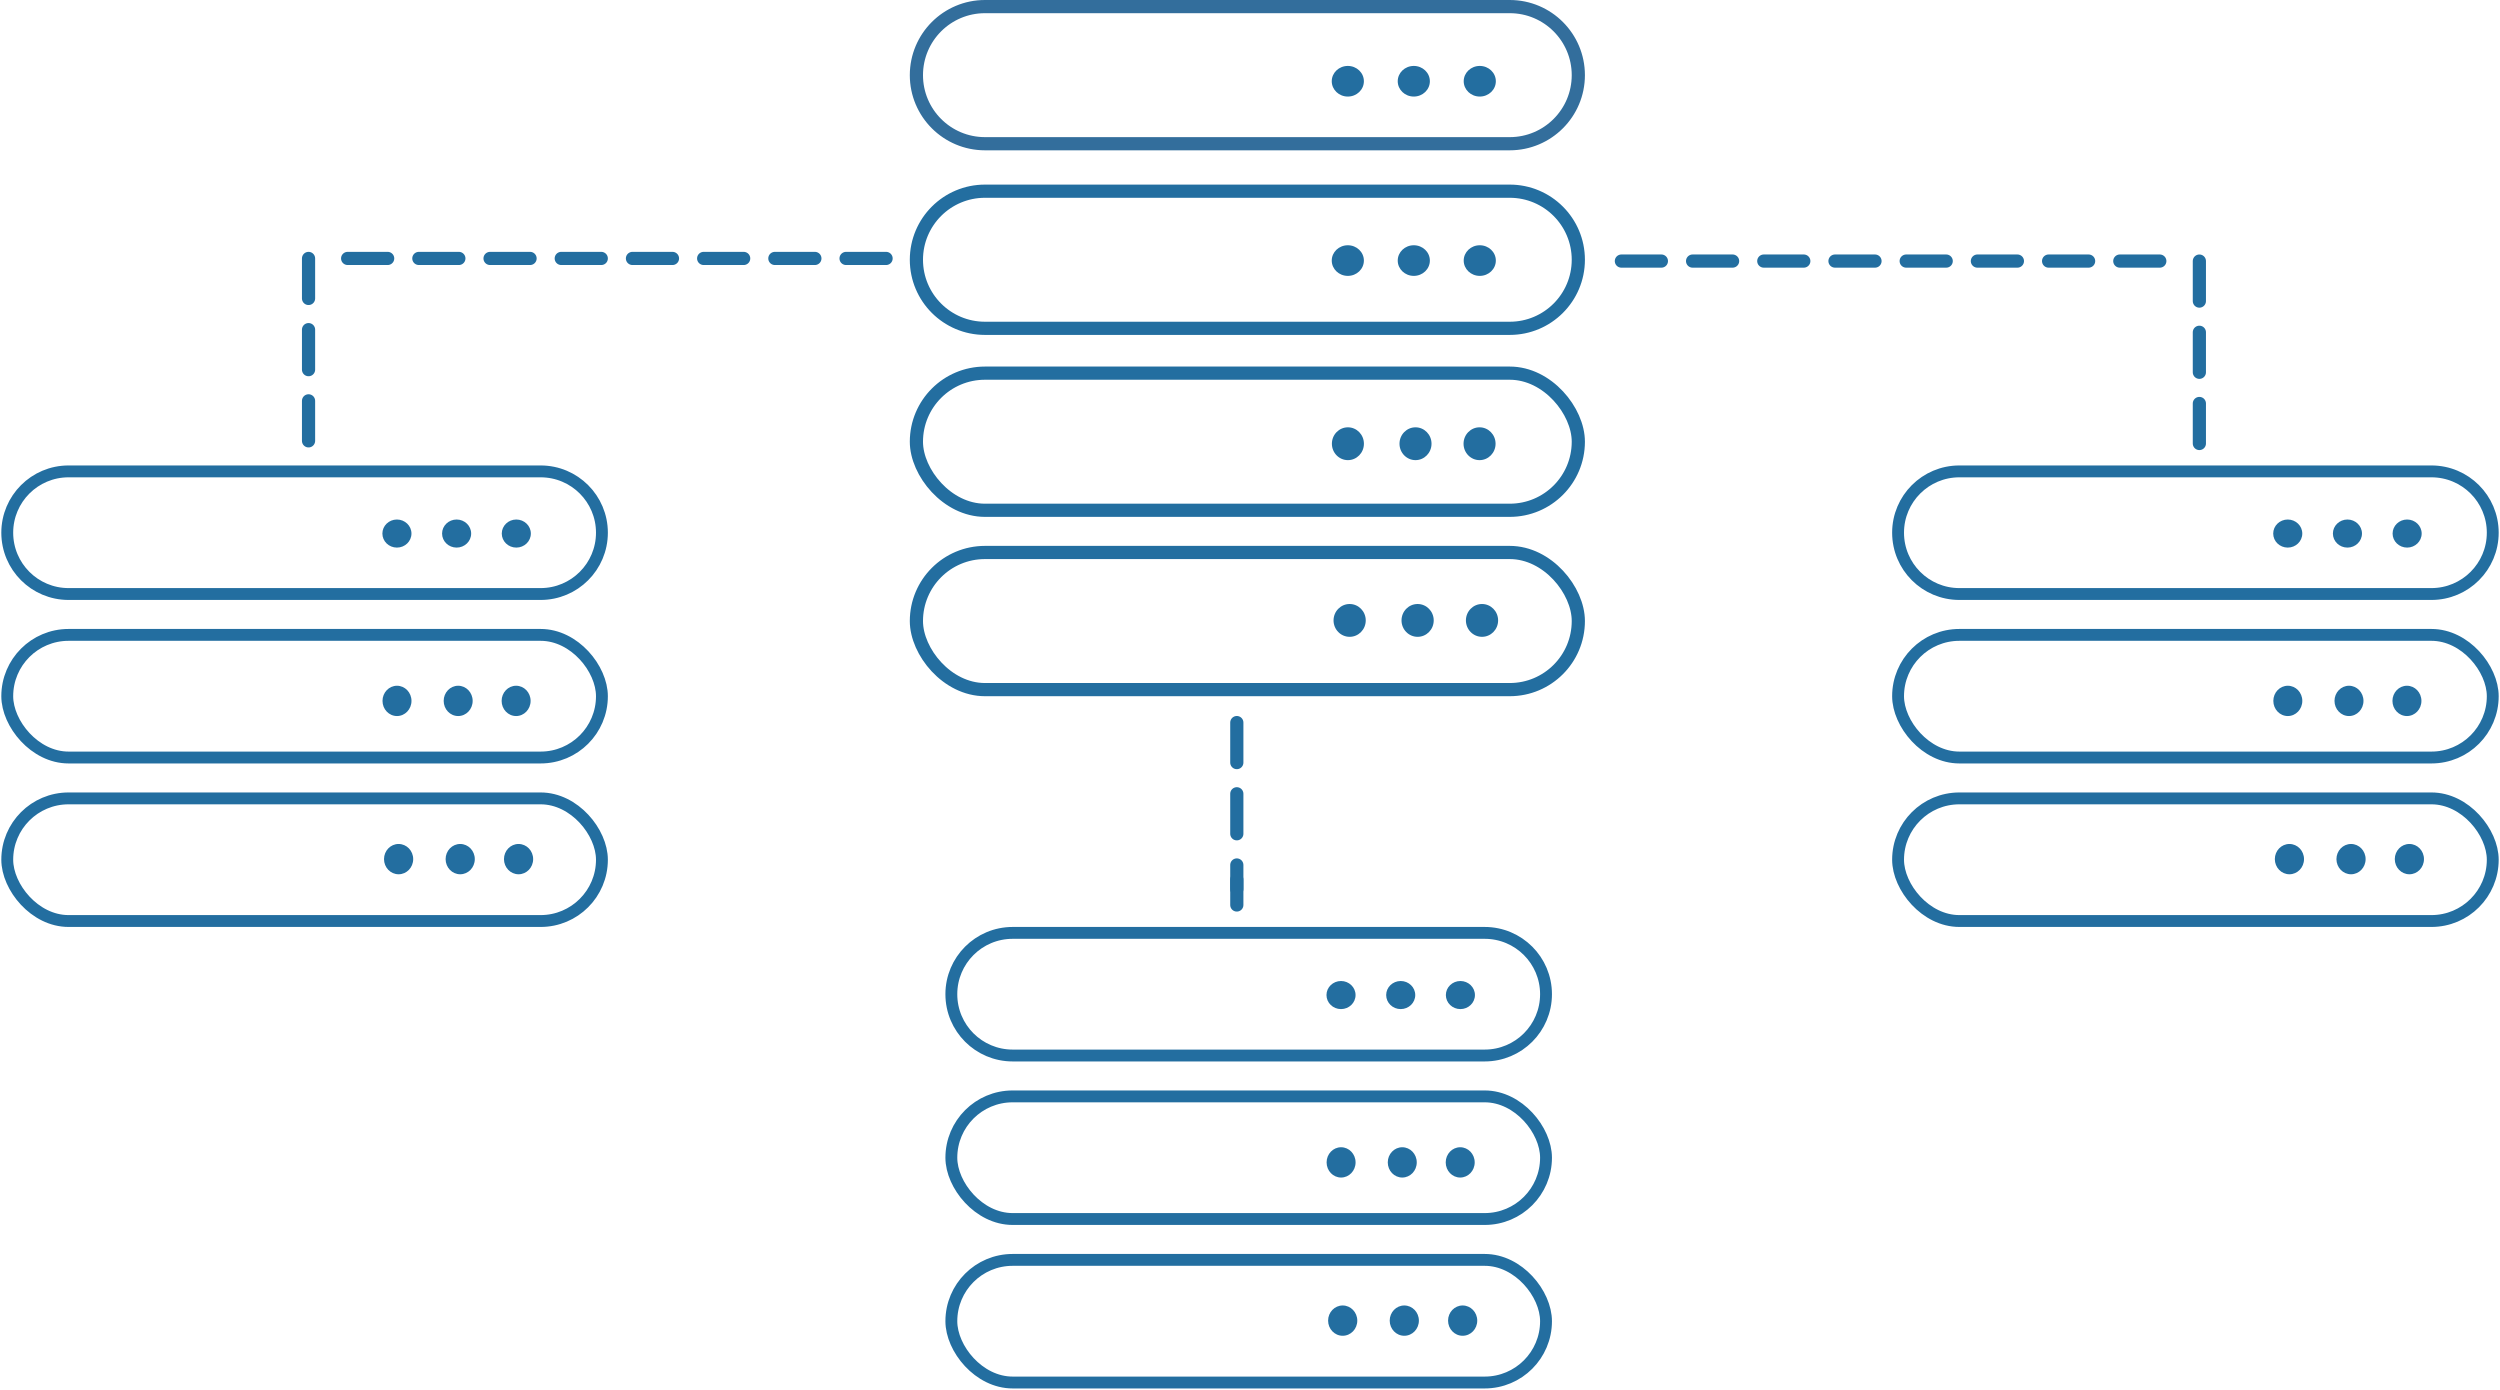 <?xml version="1.0" encoding="UTF-8"?>
<svg width="948px" height="527px" viewBox="0 0 948 527" version="1.1" xmlns="http://www.w3.org/2000/svg" xmlns:xlink="http://www.w3.org/1999/xlink">
    <!-- Generator: Sketch 47.1 (45422) - http://www.bohemiancoding.com/sketch -->
    <title>graphic 1</title>
    <desc>Created with Sketch.</desc>
    <defs></defs>
    <g id="Page-1" stroke="none" stroke-width="1" fill="none" fill-rule="evenodd">
        <g id="features-page-icons" transform="translate(-415, -592)">
            <g id="graphic-1" transform="translate(420, 597)">
                <path d="M368.5,67.5 L567.5,67.5 C581.859,67.5 593.5,79.141 593.5,93.5 C593.5,107.859 581.859,119.5 567.5,119.5 L368.5,119.5 C354.141,119.5 342.5,107.859 342.5,93.5 C342.5,79.141 354.141,67.5 368.5,67.5 Z" id="Rectangle-16" stroke="#236EA0" stroke-width="5"></path>
                <path d="M368.5,-2.5 L567.5,-2.5 C581.859,-2.5 593.5,9.141 593.5,23.5 C593.5,37.859 581.859,49.5 567.5,49.5 L368.5,49.5 C354.141,49.5 342.5,37.859 342.5,23.5 C342.5,9.141 354.141,-2.5 368.5,-2.5 Z" id="Rectangle-16-Copy" stroke="#336E9C" stroke-width="5"></path>
                <g id="Group" transform="translate(500, 88)" fill="#236EA0">
                    <ellipse id="Oval-6" cx="56.13" cy="5.808" rx="6.093" ry="5.808"></ellipse>
                    <ellipse id="Oval-6-Copy-2" cx="31.112" cy="5.808" rx="6.093" ry="5.808"></ellipse>
                    <ellipse id="Oval-6-Copy-4" cx="6.093" cy="5.808" rx="6.093" ry="5.808"></ellipse>
                </g>
                <g id="Group-Copy-7" transform="translate(500, 20)" fill="#236EA0">
                    <ellipse id="Oval-6" cx="56.13" cy="5.808" rx="6.093" ry="5.808"></ellipse>
                    <ellipse id="Oval-6-Copy-2" cx="31.112" cy="5.808" rx="6.093" ry="5.808"></ellipse>
                    <ellipse id="Oval-6-Copy-4" cx="6.093" cy="5.808" rx="6.093" ry="5.808"></ellipse>
                </g>
                <rect id="Rectangle-16" stroke="#236EA0" stroke-width="5" x="342.5" y="136.5" width="251" height="52" rx="26"></rect>
                <g id="Group-4" transform="translate(500, 157)" fill="#236EA0">
                    <ellipse id="Oval-6" cx="56.049" cy="6.261" rx="6.072" ry="6.223"></ellipse>
                    <ellipse id="Oval-6-Copy-2" cx="31.762" cy="6.261" rx="6.072" ry="6.223"></ellipse>
                    <ellipse id="Oval-6-Copy-4" cx="6.125" cy="6.261" rx="6.072" ry="6.223"></ellipse>
                </g>
                <rect id="Rectangle-16" stroke="#236EA0" stroke-width="5" x="342.5" y="204.5" width="251" height="52" rx="26"></rect>
                <g id="Group-5" transform="translate(500, 224)" fill="#236EA0">
                    <ellipse id="Oval-6" cx="56.98" cy="6.261" rx="6.105" ry="6.223"></ellipse>
                    <ellipse id="Oval-6-Copy-2" cx="32.561" cy="6.261" rx="6.105" ry="6.223"></ellipse>
                    <ellipse id="Oval-6-Copy-4" cx="6.786" cy="6.261" rx="6.105" ry="6.223"></ellipse>
                </g>
                <g id="Group-19" transform="translate(0, 176)">
                    <path d="M21,-2.25 L200,-2.25 C212.841,-2.25 223.25,8.159 223.25,21 C223.25,33.841 212.841,44.25 200,44.25 L21,44.25 C8.159,44.25 -2.25,33.841 -2.25,21 C-2.25,8.159 8.159,-2.25 21,-2.25 Z" id="Rectangle-16" stroke="#236EA0" stroke-width="4.5"></path>
                    <g id="Group" transform="translate(140, 16)" fill="#236EA0">
                        <ellipse id="Oval-6" cx="50.784" cy="5.324" rx="5.513" ry="5.324"></ellipse>
                        <ellipse id="Oval-6-Copy-2" cx="28.149" cy="5.324" rx="5.513" ry="5.324"></ellipse>
                        <ellipse id="Oval-6-Copy-4" cx="5.513" cy="5.324" rx="5.513" ry="5.324"></ellipse>
                    </g>
                    <rect id="Rectangle-16" stroke="#236EA0" stroke-width="4.5" x="-2.25" y="59.75" width="225.5" height="46.5" rx="23.25"></rect>
                    <g id="Group-4" transform="translate(140, 79)" fill="#236EA0">
                        <ellipse id="Oval-6" cx="50.711" cy="5.779" rx="5.494" ry="5.745"></ellipse>
                        <ellipse id="Oval-6-Copy-2" cx="28.737" cy="5.779" rx="5.494" ry="5.745"></ellipse>
                        <ellipse id="Oval-6-Copy-4" cx="5.541" cy="5.779" rx="5.494" ry="5.745"></ellipse>
                    </g>
                    <rect id="Rectangle-16" stroke="#236EA0" stroke-width="4.5" x="-2.25" y="121.75" width="225.5" height="46.5" rx="23.25"></rect>
                    <g id="Group-5" transform="translate(140, 139)" fill="#236EA0">
                        <ellipse id="Oval-6" cx="51.638" cy="5.779" rx="5.532" ry="5.745"></ellipse>
                        <ellipse id="Oval-6-Copy-2" cx="29.509" cy="5.779" rx="5.532" ry="5.745"></ellipse>
                        <ellipse id="Oval-6-Copy-4" cx="6.15" cy="5.779" rx="5.532" ry="5.745"></ellipse>
                    </g>
                </g>
                <path d="M379,348.75 L558,348.75 C570.841,348.75 581.25,359.159 581.25,372 C581.25,384.841 570.841,395.25 558,395.25 L379,395.25 C366.159,395.25 355.75,384.841 355.75,372 C355.75,359.159 366.159,348.75 379,348.75 Z" id="Rectangle-16" stroke="#236EA0" stroke-width="4.5"></path>
                <g id="Group" transform="translate(498, 367)" fill="#236EA0">
                    <ellipse id="Oval-6" cx="50.784" cy="5.324" rx="5.513" ry="5.324"></ellipse>
                    <ellipse id="Oval-6-Copy-2" cx="28.149" cy="5.324" rx="5.513" ry="5.324"></ellipse>
                    <ellipse id="Oval-6-Copy-4" cx="5.513" cy="5.324" rx="5.513" ry="5.324"></ellipse>
                </g>
                <rect id="Rectangle-16" stroke="#236EA0" stroke-width="4.5" x="355.75" y="410.75" width="225.5" height="46.5" rx="23.25"></rect>
                <g id="Group-4" transform="translate(498, 430)" fill="#236EA0">
                    <ellipse id="Oval-6" cx="50.711" cy="5.779" rx="5.494" ry="5.745"></ellipse>
                    <ellipse id="Oval-6-Copy-2" cx="28.737" cy="5.779" rx="5.494" ry="5.745"></ellipse>
                    <ellipse id="Oval-6-Copy-4" cx="5.541" cy="5.779" rx="5.494" ry="5.745"></ellipse>
                </g>
                <rect id="Rectangle-16" stroke="#236EA0" stroke-width="4.5" x="355.75" y="472.75" width="225.5" height="46.5" rx="23.25"></rect>
                <g id="Group-5" transform="translate(498, 490)" fill="#236EA0">
                    <ellipse id="Oval-6" cx="51.638" cy="5.779" rx="5.532" ry="5.745"></ellipse>
                    <ellipse id="Oval-6-Copy-2" cx="29.509" cy="5.779" rx="5.532" ry="5.745"></ellipse>
                    <ellipse id="Oval-6-Copy-4" cx="6.15" cy="5.779" rx="5.532" ry="5.745"></ellipse>
                </g>
                <g id="Group-29" transform="translate(717, 176)">
                    <path d="M21,-2.25 L200,-2.25 C212.841,-2.25 223.25,8.159 223.25,21 C223.25,33.841 212.841,44.25 200,44.25 L21,44.25 C8.159,44.25 -2.25,33.841 -2.25,21 C-2.25,8.159 8.159,-2.25 21,-2.25 Z" id="Rectangle-16" stroke="#236EA0" stroke-width="4.5"></path>
                    <g id="Group" transform="translate(140, 16)" fill="#236EA0">
                        <ellipse id="Oval-6" cx="50.784" cy="5.324" rx="5.513" ry="5.324"></ellipse>
                        <ellipse id="Oval-6-Copy-2" cx="28.149" cy="5.324" rx="5.513" ry="5.324"></ellipse>
                        <ellipse id="Oval-6-Copy-4" cx="5.513" cy="5.324" rx="5.513" ry="5.324"></ellipse>
                    </g>
                    <rect id="Rectangle-16" stroke="#236EA0" stroke-width="4.5" x="-2.25" y="59.75" width="225.5" height="46.5" rx="23.25"></rect>
                    <g id="Group-4" transform="translate(140, 79)" fill="#236EA0">
                        <ellipse id="Oval-6" cx="50.711" cy="5.779" rx="5.494" ry="5.745"></ellipse>
                        <ellipse id="Oval-6-Copy-2" cx="28.737" cy="5.779" rx="5.494" ry="5.745"></ellipse>
                        <ellipse id="Oval-6-Copy-4" cx="5.541" cy="5.779" rx="5.494" ry="5.745"></ellipse>
                    </g>
                    <rect id="Rectangle-16" stroke="#236EA0" stroke-width="4.5" x="-2.25" y="121.75" width="225.5" height="46.5" rx="23.25"></rect>
                    <g id="Group-5" transform="translate(140, 139)" fill="#236EA0">
                        <ellipse id="Oval-6" cx="51.638" cy="5.779" rx="5.532" ry="5.745"></ellipse>
                        <ellipse id="Oval-6-Copy-2" cx="29.509" cy="5.779" rx="5.532" ry="5.745"></ellipse>
                        <ellipse id="Oval-6-Copy-4" cx="6.15" cy="5.779" rx="5.532" ry="5.745"></ellipse>
                    </g>
                </g>
                <path d="M464,269 L464,284.172" id="Path-23" stroke="#236EA0" stroke-width="5" stroke-linecap="round" stroke-linejoin="round"></path>
                <path d="M464,296 L464,311.172" id="Path-23-Copy" stroke="#236EA0" stroke-width="5" stroke-linecap="round" stroke-linejoin="round"></path>
                <path d="M464,323 L464,338.172" id="Path-23-Copy-2" stroke="#236EA0" stroke-width="5" stroke-linecap="round" stroke-linejoin="round"></path>
                <path d="M464,328.5 L464,332.172" id="Path-23-Copy-4" stroke="#236EA0" stroke-width="5" stroke-linecap="round" stroke-linejoin="round"></path>
                <path d="M829,94 L829,109.172" id="Path-23" stroke="#236EA0" stroke-width="5" stroke-linecap="round" stroke-linejoin="round"></path>
                <path d="M829,121 L829,136.172" id="Path-23-Copy" stroke="#236EA0" stroke-width="5" stroke-linecap="round" stroke-linejoin="round"></path>
                <path d="M829,148 L829,163.172" id="Path-23-Copy-2" stroke="#236EA0" stroke-width="5" stroke-linecap="round" stroke-linejoin="round"></path>
                <path d="M242,85 L242,100.172" id="Path-23" stroke="#236EA0" stroke-width="5" stroke-linecap="round" stroke-linejoin="round" transform="translate(242, 93) rotate(-270) translate(-242, -93) "></path>
                <path d="M215,85 L215,100.172" id="Path-23-Copy" stroke="#236EA0" stroke-width="5" stroke-linecap="round" stroke-linejoin="round" transform="translate(215, 93) rotate(-270) translate(-215, -93) "></path>
                <path d="M188,85 L188,100.172" id="Path-23-Copy-2" stroke="#236EA0" stroke-width="5" stroke-linecap="round" stroke-linejoin="round" transform="translate(188, 93) rotate(-270) translate(-188, -93) "></path>
                <path d="M161,85 L161,100.172" id="Path-23-Copy-3" stroke="#236EA0" stroke-width="5" stroke-linecap="round" stroke-linejoin="round" transform="translate(161, 93) rotate(-270) translate(-161, -93) "></path>
                <path d="M134,85 L134,100.172" id="Path-23-Copy-4" stroke="#236EA0" stroke-width="5" stroke-linecap="round" stroke-linejoin="round" transform="translate(134, 93) rotate(-270) translate(-134, -93) "></path>
                <path d="M725,86 L725,101.172" id="Path-23" stroke="#236EA0" stroke-width="5" stroke-linecap="round" stroke-linejoin="round" transform="translate(725, 94) rotate(-270) translate(-725, -94) "></path>
                <path d="M698,86 L698,101.172" id="Path-23-Copy" stroke="#236EA0" stroke-width="5" stroke-linecap="round" stroke-linejoin="round" transform="translate(698, 94) rotate(-270) translate(-698, -94) "></path>
                <path d="M671,86 L671,101.172" id="Path-23-Copy-2" stroke="#236EA0" stroke-width="5" stroke-linecap="round" stroke-linejoin="round" transform="translate(671, 94) rotate(-270) translate(-671, -94) "></path>
                <path d="M644,86 L644,101.172" id="Path-23-Copy-3" stroke="#236EA0" stroke-width="5" stroke-linecap="round" stroke-linejoin="round" transform="translate(644, 94) rotate(-270) translate(-644, -94) "></path>
                <path d="M617,86 L617,101.172" id="Path-23-Copy-4" stroke="#236EA0" stroke-width="5" stroke-linecap="round" stroke-linejoin="round" transform="translate(617, 94) rotate(-270) translate(-617, -94) "></path>
                <path d="M323,85 L323,100.172" id="Path-23-Copy-2" stroke="#236EA0" stroke-width="5" stroke-linecap="round" stroke-linejoin="round" transform="translate(323, 93) rotate(-270) translate(-323, -93) "></path>
                <path d="M296,85 L296,100.172" id="Path-23-Copy-3" stroke="#236EA0" stroke-width="5" stroke-linecap="round" stroke-linejoin="round" transform="translate(296, 93) rotate(-270) translate(-296, -93) "></path>
                <path d="M269,85 L269,100.172" id="Path-23-Copy-4" stroke="#236EA0" stroke-width="5" stroke-linecap="round" stroke-linejoin="round" transform="translate(269, 93) rotate(-270) translate(-269, -93) "></path>
                <path d="M806,86 L806,101.172" id="Path-23-Copy-2" stroke="#236EA0" stroke-width="5" stroke-linecap="round" stroke-linejoin="round" transform="translate(806, 94) rotate(-270) translate(-806, -94) "></path>
                <path d="M779,86 L779,101.172" id="Path-23-Copy-3" stroke="#236EA0" stroke-width="5" stroke-linecap="round" stroke-linejoin="round" transform="translate(779, 94) rotate(-270) translate(-779, -94) "></path>
                <path d="M752,86 L752,101.172" id="Path-23-Copy-4" stroke="#236EA0" stroke-width="5" stroke-linecap="round" stroke-linejoin="round" transform="translate(752, 94) rotate(-270) translate(-752, -94) "></path>
                <path d="M112,93 L112,108.172" id="Path-23" stroke="#236EA0" stroke-width="5" stroke-linecap="round" stroke-linejoin="round"></path>
                <path d="M112,120 L112,135.172" id="Path-23-Copy" stroke="#236EA0" stroke-width="5" stroke-linecap="round" stroke-linejoin="round"></path>
                <path d="M112,147 L112,162.172" id="Path-23-Copy-2" stroke="#236EA0" stroke-width="5" stroke-linecap="round" stroke-linejoin="round"></path>
            </g>
        </g>
    </g>
</svg>